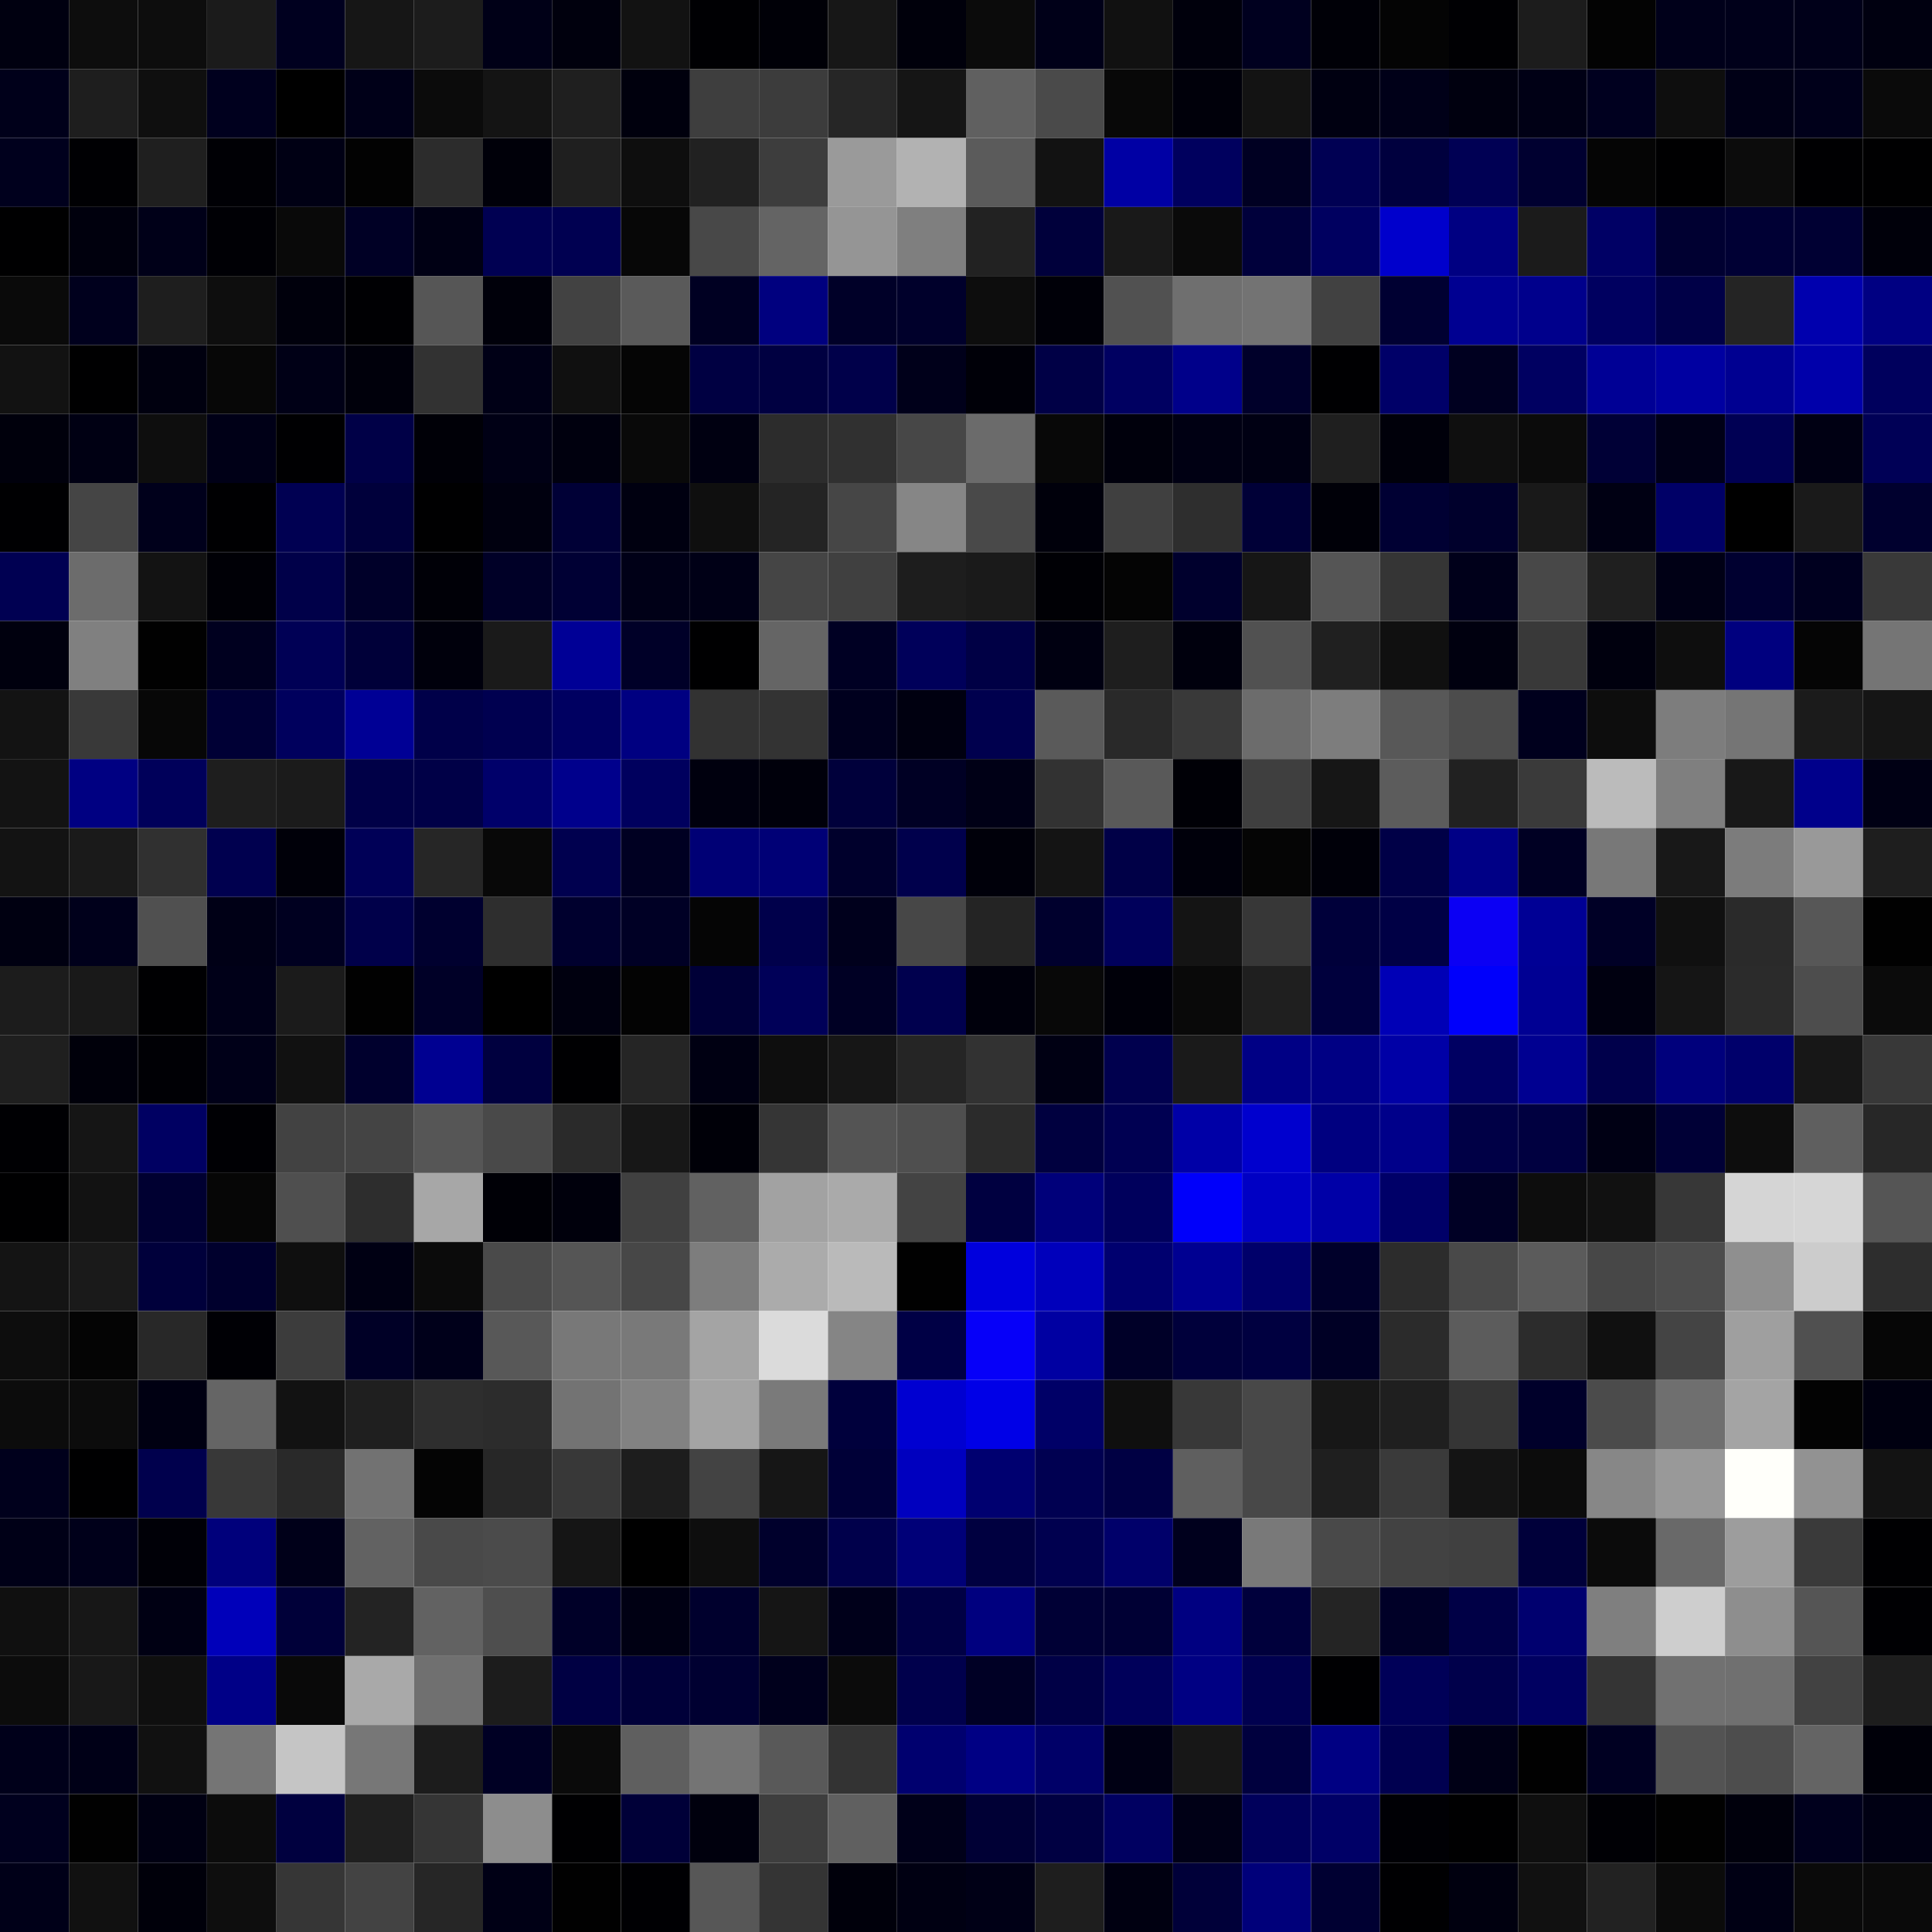 <svg xmlns="http://www.w3.org/2000/svg" width="56" height="56" viewBox="0 0 56 56"><g class="weights_image" id="node-699" stroke="none"><rect x="0" y="0" width="2" height="2" fill="#000010"/><rect x="2" y="0" width="2" height="2" fill="#0d0d0d"/><rect x="4" y="0" width="2" height="2" fill="#0d0d0d"/><rect x="6" y="0" width="2" height="2" fill="#1b1b1b"/><rect x="8" y="0" width="2" height="2" fill="#00001f"/><rect x="10" y="0" width="2" height="2" fill="#161616"/><rect x="12" y="0" width="2" height="2" fill="#1c1c1c"/><rect x="14" y="0" width="2" height="2" fill="#000017"/><rect x="16" y="0" width="2" height="2" fill="#00000d"/><rect x="18" y="0" width="2" height="2" fill="#121212"/><rect x="20" y="0" width="2" height="2" fill="#000003"/><rect x="22" y="0" width="2" height="2" fill="#000007"/><rect x="24" y="0" width="2" height="2" fill="#171717"/><rect x="26" y="0" width="2" height="2" fill="#00000b"/><rect x="28" y="0" width="2" height="2" fill="#0b0b0b"/><rect x="30" y="0" width="2" height="2" fill="#000018"/><rect x="32" y="0" width="2" height="2" fill="#111111"/><rect x="34" y="0" width="2" height="2" fill="#00000c"/><rect x="36" y="0" width="2" height="2" fill="#00001f"/><rect x="38" y="0" width="2" height="2" fill="#000007"/><rect x="40" y="0" width="2" height="2" fill="#040404"/><rect x="42" y="0" width="2" height="2" fill="#000003"/><rect x="44" y="0" width="2" height="2" fill="#1c1c1c"/><rect x="46" y="0" width="2" height="2" fill="#030303"/><rect x="48" y="0" width="2" height="2" fill="#00001a"/><rect x="50" y="0" width="2" height="2" fill="#00001a"/><rect x="52" y="0" width="2" height="2" fill="#000019"/><rect x="54" y="0" width="2" height="2" fill="#000010"/><rect x="0" y="2" width="2" height="2" fill="#00001a"/><rect x="2" y="2" width="2" height="2" fill="#1e1e1e"/><rect x="4" y="2" width="2" height="2" fill="#0f0f0f"/><rect x="6" y="2" width="2" height="2" fill="#00001e"/><rect x="8" y="2" width="2" height="2" fill="#000000"/><rect x="10" y="2" width="2" height="2" fill="#000018"/><rect x="12" y="2" width="2" height="2" fill="#0b0b0b"/><rect x="14" y="2" width="2" height="2" fill="#141414"/><rect x="16" y="2" width="2" height="2" fill="#1f1f1f"/><rect x="18" y="2" width="2" height="2" fill="#00000d"/><rect x="20" y="2" width="2" height="2" fill="#3e3e3e"/><rect x="22" y="2" width="2" height="2" fill="#3c3c3c"/><rect x="24" y="2" width="2" height="2" fill="#262626"/><rect x="26" y="2" width="2" height="2" fill="#151515"/><rect x="28" y="2" width="2" height="2" fill="#606060"/><rect x="30" y="2" width="2" height="2" fill="#4a4a4a"/><rect x="32" y="2" width="2" height="2" fill="#080808"/><rect x="34" y="2" width="2" height="2" fill="#00000a"/><rect x="36" y="2" width="2" height="2" fill="#131313"/><rect x="38" y="2" width="2" height="2" fill="#000011"/><rect x="40" y="2" width="2" height="2" fill="#000018"/><rect x="42" y="2" width="2" height="2" fill="#00000f"/><rect x="44" y="2" width="2" height="2" fill="#000015"/><rect x="46" y="2" width="2" height="2" fill="#00001f"/><rect x="48" y="2" width="2" height="2" fill="#0e0e0e"/><rect x="50" y="2" width="2" height="2" fill="#000016"/><rect x="52" y="2" width="2" height="2" fill="#00001a"/><rect x="54" y="2" width="2" height="2" fill="#0a0a0a"/><rect x="0" y="4" width="2" height="2" fill="#00001d"/><rect x="2" y="4" width="2" height="2" fill="#000003"/><rect x="4" y="4" width="2" height="2" fill="#1f1f1f"/><rect x="6" y="4" width="2" height="2" fill="#000005"/><rect x="8" y="4" width="2" height="2" fill="#000014"/><rect x="10" y="4" width="2" height="2" fill="#020202"/><rect x="12" y="4" width="2" height="2" fill="#2c2c2c"/><rect x="14" y="4" width="2" height="2" fill="#000009"/><rect x="16" y="4" width="2" height="2" fill="#1f1f1f"/><rect x="18" y="4" width="2" height="2" fill="#0e0e0e"/><rect x="20" y="4" width="2" height="2" fill="#212121"/><rect x="22" y="4" width="2" height="2" fill="#3d3d3d"/><rect x="24" y="4" width="2" height="2" fill="#9a9a9a"/><rect x="26" y="4" width="2" height="2" fill="#b2b2b2"/><rect x="28" y="4" width="2" height="2" fill="#5b5b5b"/><rect x="30" y="4" width="2" height="2" fill="#121212"/><rect x="32" y="4" width="2" height="2" fill="#0000a4"/><rect x="34" y="4" width="2" height="2" fill="#00005e"/><rect x="36" y="4" width="2" height="2" fill="#000022"/><rect x="38" y="4" width="2" height="2" fill="#000053"/><rect x="40" y="4" width="2" height="2" fill="#00003e"/><rect x="42" y="4" width="2" height="2" fill="#000054"/><rect x="44" y="4" width="2" height="2" fill="#000030"/><rect x="46" y="4" width="2" height="2" fill="#050505"/><rect x="48" y="4" width="2" height="2" fill="#000001"/><rect x="50" y="4" width="2" height="2" fill="#0c0c0c"/><rect x="52" y="4" width="2" height="2" fill="#000002"/><rect x="54" y="4" width="2" height="2" fill="#000001"/><rect x="0" y="6" width="2" height="2" fill="#000001"/><rect x="2" y="6" width="2" height="2" fill="#00000d"/><rect x="4" y="6" width="2" height="2" fill="#000018"/><rect x="6" y="6" width="2" height="2" fill="#000005"/><rect x="8" y="6" width="2" height="2" fill="#090909"/><rect x="10" y="6" width="2" height="2" fill="#000025"/><rect x="12" y="6" width="2" height="2" fill="#000014"/><rect x="14" y="6" width="2" height="2" fill="#000052"/><rect x="16" y="6" width="2" height="2" fill="#000051"/><rect x="18" y="6" width="2" height="2" fill="#070707"/><rect x="20" y="6" width="2" height="2" fill="#484848"/><rect x="22" y="6" width="2" height="2" fill="#646464"/><rect x="24" y="6" width="2" height="2" fill="#959595"/><rect x="26" y="6" width="2" height="2" fill="#7f7f7f"/><rect x="28" y="6" width="2" height="2" fill="#222222"/><rect x="30" y="6" width="2" height="2" fill="#00003b"/><rect x="32" y="6" width="2" height="2" fill="#191919"/><rect x="34" y="6" width="2" height="2" fill="#0a0a0a"/><rect x="36" y="6" width="2" height="2" fill="#00003b"/><rect x="38" y="6" width="2" height="2" fill="#000060"/><rect x="40" y="6" width="2" height="2" fill="#0000cc"/><rect x="42" y="6" width="2" height="2" fill="#000082"/><rect x="44" y="6" width="2" height="2" fill="#1b1b1b"/><rect x="46" y="6" width="2" height="2" fill="#000065"/><rect x="48" y="6" width="2" height="2" fill="#000031"/><rect x="50" y="6" width="2" height="2" fill="#000034"/><rect x="52" y="6" width="2" height="2" fill="#000033"/><rect x="54" y="6" width="2" height="2" fill="#00000a"/><rect x="0" y="8" width="2" height="2" fill="#0a0a0a"/><rect x="2" y="8" width="2" height="2" fill="#00001d"/><rect x="4" y="8" width="2" height="2" fill="#1e1e1e"/><rect x="6" y="8" width="2" height="2" fill="#0e0e0e"/><rect x="8" y="8" width="2" height="2" fill="#00000c"/><rect x="10" y="8" width="2" height="2" fill="#000003"/><rect x="12" y="8" width="2" height="2" fill="#565656"/><rect x="14" y="8" width="2" height="2" fill="#00000a"/><rect x="16" y="8" width="2" height="2" fill="#424242"/><rect x="18" y="8" width="2" height="2" fill="#5a5a5a"/><rect x="20" y="8" width="2" height="2" fill="#000022"/><rect x="22" y="8" width="2" height="2" fill="#00007f"/><rect x="24" y="8" width="2" height="2" fill="#000028"/><rect x="26" y="8" width="2" height="2" fill="#00002b"/><rect x="28" y="8" width="2" height="2" fill="#0d0d0d"/><rect x="30" y="8" width="2" height="2" fill="#000008"/><rect x="32" y="8" width="2" height="2" fill="#515151"/><rect x="34" y="8" width="2" height="2" fill="#6f6f6f"/><rect x="36" y="8" width="2" height="2" fill="#737373"/><rect x="38" y="8" width="2" height="2" fill="#414141"/><rect x="40" y="8" width="2" height="2" fill="#000032"/><rect x="42" y="8" width="2" height="2" fill="#000091"/><rect x="44" y="8" width="2" height="2" fill="#00008c"/><rect x="46" y="8" width="2" height="2" fill="#000060"/><rect x="48" y="8" width="2" height="2" fill="#000047"/><rect x="50" y="8" width="2" height="2" fill="#242424"/><rect x="52" y="8" width="2" height="2" fill="#0000ae"/><rect x="54" y="8" width="2" height="2" fill="#000082"/><rect x="0" y="10" width="2" height="2" fill="#121212"/><rect x="2" y="10" width="2" height="2" fill="#000001"/><rect x="4" y="10" width="2" height="2" fill="#00000f"/><rect x="6" y="10" width="2" height="2" fill="#070707"/><rect x="8" y="10" width="2" height="2" fill="#000016"/><rect x="10" y="10" width="2" height="2" fill="#00000b"/><rect x="12" y="10" width="2" height="2" fill="#323232"/><rect x="14" y="10" width="2" height="2" fill="#000016"/><rect x="16" y="10" width="2" height="2" fill="#101010"/><rect x="18" y="10" width="2" height="2" fill="#050505"/><rect x="20" y="10" width="2" height="2" fill="#000042"/><rect x="22" y="10" width="2" height="2" fill="#000041"/><rect x="24" y="10" width="2" height="2" fill="#00004a"/><rect x="26" y="10" width="2" height="2" fill="#00001a"/><rect x="28" y="10" width="2" height="2" fill="#000008"/><rect x="30" y="10" width="2" height="2" fill="#000046"/><rect x="32" y="10" width="2" height="2" fill="#000061"/><rect x="34" y="10" width="2" height="2" fill="#00008a"/><rect x="36" y="10" width="2" height="2" fill="#00002a"/><rect x="38" y="10" width="2" height="2" fill="#000002"/><rect x="40" y="10" width="2" height="2" fill="#000068"/><rect x="42" y="10" width="2" height="2" fill="#000020"/><rect x="44" y="10" width="2" height="2" fill="#000061"/><rect x="46" y="10" width="2" height="2" fill="#000095"/><rect x="48" y="10" width="2" height="2" fill="#0000a1"/><rect x="50" y="10" width="2" height="2" fill="#000091"/><rect x="52" y="10" width="2" height="2" fill="#0000aa"/><rect x="54" y="10" width="2" height="2" fill="#00005d"/><rect x="0" y="12" width="2" height="2" fill="#00000c"/><rect x="2" y="12" width="2" height="2" fill="#000013"/><rect x="4" y="12" width="2" height="2" fill="#0e0e0e"/><rect x="6" y="12" width="2" height="2" fill="#000017"/><rect x="8" y="12" width="2" height="2" fill="#000002"/><rect x="10" y="12" width="2" height="2" fill="#000047"/><rect x="12" y="12" width="2" height="2" fill="#000007"/><rect x="14" y="12" width="2" height="2" fill="#000015"/><rect x="16" y="12" width="2" height="2" fill="#00000e"/><rect x="18" y="12" width="2" height="2" fill="#090909"/><rect x="20" y="12" width="2" height="2" fill="#000011"/><rect x="22" y="12" width="2" height="2" fill="#2c2c2c"/><rect x="24" y="12" width="2" height="2" fill="#303030"/><rect x="26" y="12" width="2" height="2" fill="#474747"/><rect x="28" y="12" width="2" height="2" fill="#6b6b6b"/><rect x="30" y="12" width="2" height="2" fill="#080808"/><rect x="32" y="12" width="2" height="2" fill="#00000c"/><rect x="34" y="12" width="2" height="2" fill="#000013"/><rect x="36" y="12" width="2" height="2" fill="#000013"/><rect x="38" y="12" width="2" height="2" fill="#1f1f1f"/><rect x="40" y="12" width="2" height="2" fill="#00000a"/><rect x="42" y="12" width="2" height="2" fill="#0f0f0f"/><rect x="44" y="12" width="2" height="2" fill="#0b0b0b"/><rect x="46" y="12" width="2" height="2" fill="#000036"/><rect x="48" y="12" width="2" height="2" fill="#000017"/><rect x="50" y="12" width="2" height="2" fill="#000054"/><rect x="52" y="12" width="2" height="2" fill="#000013"/><rect x="54" y="12" width="2" height="2" fill="#000056"/><rect x="0" y="14" width="2" height="2" fill="#000002"/><rect x="2" y="14" width="2" height="2" fill="#454545"/><rect x="4" y="14" width="2" height="2" fill="#00001b"/><rect x="6" y="14" width="2" height="2" fill="#000002"/><rect x="8" y="14" width="2" height="2" fill="#000052"/><rect x="10" y="14" width="2" height="2" fill="#00003b"/><rect x="12" y="14" width="2" height="2" fill="#000001"/><rect x="14" y="14" width="2" height="2" fill="#00000f"/><rect x="16" y="14" width="2" height="2" fill="#000036"/><rect x="18" y="14" width="2" height="2" fill="#000010"/><rect x="20" y="14" width="2" height="2" fill="#0f0f0f"/><rect x="22" y="14" width="2" height="2" fill="#242424"/><rect x="24" y="14" width="2" height="2" fill="#464646"/><rect x="26" y="14" width="2" height="2" fill="#868686"/><rect x="28" y="14" width="2" height="2" fill="#494949"/><rect x="30" y="14" width="2" height="2" fill="#00000b"/><rect x="32" y="14" width="2" height="2" fill="#404040"/><rect x="34" y="14" width="2" height="2" fill="#2e2e2e"/><rect x="36" y="14" width="2" height="2" fill="#000037"/><rect x="38" y="14" width="2" height="2" fill="#000008"/><rect x="40" y="14" width="2" height="2" fill="#000033"/><rect x="42" y="14" width="2" height="2" fill="#00002c"/><rect x="44" y="14" width="2" height="2" fill="#191919"/><rect x="46" y="14" width="2" height="2" fill="#000013"/><rect x="48" y="14" width="2" height="2" fill="#000067"/><rect x="50" y="14" width="2" height="2" fill="#000000"/><rect x="52" y="14" width="2" height="2" fill="#1a1a1a"/><rect x="54" y="14" width="2" height="2" fill="#00002e"/><rect x="0" y="16" width="2" height="2" fill="#000052"/><rect x="2" y="16" width="2" height="2" fill="#6c6c6c"/><rect x="4" y="16" width="2" height="2" fill="#131313"/><rect x="6" y="16" width="2" height="2" fill="#000006"/><rect x="8" y="16" width="2" height="2" fill="#000049"/><rect x="10" y="16" width="2" height="2" fill="#000029"/><rect x="12" y="16" width="2" height="2" fill="#000007"/><rect x="14" y="16" width="2" height="2" fill="#000027"/><rect x="16" y="16" width="2" height="2" fill="#000034"/><rect x="18" y="16" width="2" height="2" fill="#000017"/><rect x="20" y="16" width="2" height="2" fill="#000016"/><rect x="22" y="16" width="2" height="2" fill="#454545"/><rect x="24" y="16" width="2" height="2" fill="#404040"/><rect x="26" y="16" width="2" height="2" fill="#1d1d1d"/><rect x="28" y="16" width="2" height="2" fill="#1a1a1a"/><rect x="30" y="16" width="2" height="2" fill="#000005"/><rect x="32" y="16" width="2" height="2" fill="#040404"/><rect x="34" y="16" width="2" height="2" fill="#00002d"/><rect x="36" y="16" width="2" height="2" fill="#161616"/><rect x="38" y="16" width="2" height="2" fill="#555555"/><rect x="40" y="16" width="2" height="2" fill="#353535"/><rect x="42" y="16" width="2" height="2" fill="#00001a"/><rect x="44" y="16" width="2" height="2" fill="#484848"/><rect x="46" y="16" width="2" height="2" fill="#1f1f1f"/><rect x="48" y="16" width="2" height="2" fill="#000015"/><rect x="50" y="16" width="2" height="2" fill="#000030"/><rect x="52" y="16" width="2" height="2" fill="#00001f"/><rect x="54" y="16" width="2" height="2" fill="#393939"/><rect x="0" y="18" width="2" height="2" fill="#00000e"/><rect x="2" y="18" width="2" height="2" fill="#808080"/><rect x="4" y="18" width="2" height="2" fill="#010101"/><rect x="6" y="18" width="2" height="2" fill="#00001f"/><rect x="8" y="18" width="2" height="2" fill="#000055"/><rect x="10" y="18" width="2" height="2" fill="#000039"/><rect x="12" y="18" width="2" height="2" fill="#00000c"/><rect x="14" y="18" width="2" height="2" fill="#1a1a1a"/><rect x="16" y="18" width="2" height="2" fill="#000096"/><rect x="18" y="18" width="2" height="2" fill="#000028"/><rect x="20" y="18" width="2" height="2" fill="#000001"/><rect x="22" y="18" width="2" height="2" fill="#656565"/><rect x="24" y="18" width="2" height="2" fill="#000023"/><rect x="26" y="18" width="2" height="2" fill="#00005a"/><rect x="28" y="18" width="2" height="2" fill="#000045"/><rect x="30" y="18" width="2" height="2" fill="#000011"/><rect x="32" y="18" width="2" height="2" fill="#1e1e1e"/><rect x="34" y="18" width="2" height="2" fill="#00000d"/><rect x="36" y="18" width="2" height="2" fill="#515151"/><rect x="38" y="18" width="2" height="2" fill="#202020"/><rect x="40" y="18" width="2" height="2" fill="#101010"/><rect x="42" y="18" width="2" height="2" fill="#00000f"/><rect x="44" y="18" width="2" height="2" fill="#393939"/><rect x="46" y="18" width="2" height="2" fill="#00000e"/><rect x="48" y="18" width="2" height="2" fill="#0e0e0e"/><rect x="50" y="18" width="2" height="2" fill="#00007f"/><rect x="52" y="18" width="2" height="2" fill="#050505"/><rect x="54" y="18" width="2" height="2" fill="#757575"/><rect x="0" y="20" width="2" height="2" fill="#131313"/><rect x="2" y="20" width="2" height="2" fill="#393939"/><rect x="4" y="20" width="2" height="2" fill="#070707"/><rect x="6" y="20" width="2" height="2" fill="#000035"/><rect x="8" y="20" width="2" height="2" fill="#00005d"/><rect x="10" y="20" width="2" height="2" fill="#000095"/><rect x="12" y="20" width="2" height="2" fill="#000049"/><rect x="14" y="20" width="2" height="2" fill="#000050"/><rect x="16" y="20" width="2" height="2" fill="#000061"/><rect x="18" y="20" width="2" height="2" fill="#000081"/><rect x="20" y="20" width="2" height="2" fill="#323232"/><rect x="22" y="20" width="2" height="2" fill="#333333"/><rect x="24" y="20" width="2" height="2" fill="#00001e"/><rect x="26" y="20" width="2" height="2" fill="#000010"/><rect x="28" y="20" width="2" height="2" fill="#00004e"/><rect x="30" y="20" width="2" height="2" fill="#5a5a5a"/><rect x="32" y="20" width="2" height="2" fill="#292929"/><rect x="34" y="20" width="2" height="2" fill="#393939"/><rect x="36" y="20" width="2" height="2" fill="#6c6c6c"/><rect x="38" y="20" width="2" height="2" fill="#7d7d7d"/><rect x="40" y="20" width="2" height="2" fill="#585858"/><rect x="42" y="20" width="2" height="2" fill="#4c4c4c"/><rect x="44" y="20" width="2" height="2" fill="#00001d"/><rect x="46" y="20" width="2" height="2" fill="#0d0d0d"/><rect x="48" y="20" width="2" height="2" fill="#7d7d7d"/><rect x="50" y="20" width="2" height="2" fill="#757575"/><rect x="52" y="20" width="2" height="2" fill="#1b1b1b"/><rect x="54" y="20" width="2" height="2" fill="#151515"/><rect x="0" y="22" width="2" height="2" fill="#131313"/><rect x="2" y="22" width="2" height="2" fill="#000082"/><rect x="4" y="22" width="2" height="2" fill="#00005a"/><rect x="6" y="22" width="2" height="2" fill="#1e1e1e"/><rect x="8" y="22" width="2" height="2" fill="#1b1b1b"/><rect x="10" y="22" width="2" height="2" fill="#000047"/><rect x="12" y="22" width="2" height="2" fill="#000047"/><rect x="14" y="22" width="2" height="2" fill="#00006a"/><rect x="16" y="22" width="2" height="2" fill="#00008c"/><rect x="18" y="22" width="2" height="2" fill="#00005e"/><rect x="20" y="22" width="2" height="2" fill="#00000e"/><rect x="22" y="22" width="2" height="2" fill="#00000b"/><rect x="24" y="22" width="2" height="2" fill="#00003b"/><rect x="26" y="22" width="2" height="2" fill="#000024"/><rect x="28" y="22" width="2" height="2" fill="#000016"/><rect x="30" y="22" width="2" height="2" fill="#323232"/><rect x="32" y="22" width="2" height="2" fill="#595959"/><rect x="34" y="22" width="2" height="2" fill="#000006"/><rect x="36" y="22" width="2" height="2" fill="#3f3f3f"/><rect x="38" y="22" width="2" height="2" fill="#161616"/><rect x="40" y="22" width="2" height="2" fill="#5c5c5c"/><rect x="42" y="22" width="2" height="2" fill="#212121"/><rect x="44" y="22" width="2" height="2" fill="#3a3a3a"/><rect x="46" y="22" width="2" height="2" fill="#bbbbbb"/><rect x="48" y="22" width="2" height="2" fill="#7f7f7f"/><rect x="50" y="22" width="2" height="2" fill="#181818"/><rect x="52" y="22" width="2" height="2" fill="#00008b"/><rect x="54" y="22" width="2" height="2" fill="#000014"/><rect x="0" y="24" width="2" height="2" fill="#131313"/><rect x="2" y="24" width="2" height="2" fill="#1a1a1a"/><rect x="4" y="24" width="2" height="2" fill="#303030"/><rect x="6" y="24" width="2" height="2" fill="#00004f"/><rect x="8" y="24" width="2" height="2" fill="#000009"/><rect x="10" y="24" width="2" height="2" fill="#000057"/><rect x="12" y="24" width="2" height="2" fill="#262626"/><rect x="14" y="24" width="2" height="2" fill="#080808"/><rect x="16" y="24" width="2" height="2" fill="#00004f"/><rect x="18" y="24" width="2" height="2" fill="#000022"/><rect x="20" y="24" width="2" height="2" fill="#000075"/><rect x="22" y="24" width="2" height="2" fill="#000076"/><rect x="24" y="24" width="2" height="2" fill="#00002c"/><rect x="26" y="24" width="2" height="2" fill="#00004c"/><rect x="28" y="24" width="2" height="2" fill="#00000a"/><rect x="30" y="24" width="2" height="2" fill="#141414"/><rect x="32" y="24" width="2" height="2" fill="#000047"/><rect x="34" y="24" width="2" height="2" fill="#00000b"/><rect x="36" y="24" width="2" height="2" fill="#050505"/><rect x="38" y="24" width="2" height="2" fill="#000009"/><rect x="40" y="24" width="2" height="2" fill="#000047"/><rect x="42" y="24" width="2" height="2" fill="#000086"/><rect x="44" y="24" width="2" height="2" fill="#000023"/><rect x="46" y="24" width="2" height="2" fill="#787878"/><rect x="48" y="24" width="2" height="2" fill="#181818"/><rect x="50" y="24" width="2" height="2" fill="#7c7c7c"/><rect x="52" y="24" width="2" height="2" fill="#999999"/><rect x="54" y="24" width="2" height="2" fill="#1e1e1e"/><rect x="0" y="26" width="2" height="2" fill="#000011"/><rect x="2" y="26" width="2" height="2" fill="#00001b"/><rect x="4" y="26" width="2" height="2" fill="#505050"/><rect x="6" y="26" width="2" height="2" fill="#000016"/><rect x="8" y="26" width="2" height="2" fill="#000020"/><rect x="10" y="26" width="2" height="2" fill="#00004a"/><rect x="12" y="26" width="2" height="2" fill="#00002f"/><rect x="14" y="26" width="2" height="2" fill="#2e2e2e"/><rect x="16" y="26" width="2" height="2" fill="#00002e"/><rect x="18" y="26" width="2" height="2" fill="#000025"/><rect x="20" y="26" width="2" height="2" fill="#050505"/><rect x="22" y="26" width="2" height="2" fill="#00004b"/><rect x="24" y="26" width="2" height="2" fill="#00001c"/><rect x="26" y="26" width="2" height="2" fill="#474747"/><rect x="28" y="26" width="2" height="2" fill="#242424"/><rect x="30" y="26" width="2" height="2" fill="#00002d"/><rect x="32" y="26" width="2" height="2" fill="#00005b"/><rect x="34" y="26" width="2" height="2" fill="#141414"/><rect x="36" y="26" width="2" height="2" fill="#373737"/><rect x="38" y="26" width="2" height="2" fill="#00003a"/><rect x="40" y="26" width="2" height="2" fill="#000045"/><rect x="42" y="26" width="2" height="2" fill="#0b00f4"/><rect x="44" y="26" width="2" height="2" fill="#000095"/><rect x="46" y="26" width="2" height="2" fill="#000026"/><rect x="48" y="26" width="2" height="2" fill="#101010"/><rect x="50" y="26" width="2" height="2" fill="#2a2a2a"/><rect x="52" y="26" width="2" height="2" fill="#575757"/><rect x="54" y="26" width="2" height="2" fill="#010101"/><rect x="0" y="28" width="2" height="2" fill="#1c1c1c"/><rect x="2" y="28" width="2" height="2" fill="#191919"/><rect x="4" y="28" width="2" height="2" fill="#000002"/><rect x="6" y="28" width="2" height="2" fill="#000018"/><rect x="8" y="28" width="2" height="2" fill="#1b1b1b"/><rect x="10" y="28" width="2" height="2" fill="#010101"/><rect x="12" y="28" width="2" height="2" fill="#000027"/><rect x="14" y="28" width="2" height="2" fill="#000000"/><rect x="16" y="28" width="2" height="2" fill="#00000f"/><rect x="18" y="28" width="2" height="2" fill="#030303"/><rect x="20" y="28" width="2" height="2" fill="#000037"/><rect x="22" y="28" width="2" height="2" fill="#000058"/><rect x="24" y="28" width="2" height="2" fill="#000024"/><rect x="26" y="28" width="2" height="2" fill="#00004e"/><rect x="28" y="28" width="2" height="2" fill="#00000c"/><rect x="30" y="28" width="2" height="2" fill="#080808"/><rect x="32" y="28" width="2" height="2" fill="#000009"/><rect x="34" y="28" width="2" height="2" fill="#090909"/><rect x="36" y="28" width="2" height="2" fill="#1f1f1f"/><rect x="38" y="28" width="2" height="2" fill="#00003d"/><rect x="40" y="28" width="2" height="2" fill="#0000b6"/><rect x="42" y="28" width="2" height="2" fill="#0000fb"/><rect x="44" y="28" width="2" height="2" fill="#000093"/><rect x="46" y="28" width="2" height="2" fill="#000010"/><rect x="48" y="28" width="2" height="2" fill="#151515"/><rect x="50" y="28" width="2" height="2" fill="#2b2b2b"/><rect x="52" y="28" width="2" height="2" fill="#4d4d4d"/><rect x="54" y="28" width="2" height="2" fill="#0b0b0b"/><rect x="0" y="30" width="2" height="2" fill="#1f1f1f"/><rect x="2" y="30" width="2" height="2" fill="#00000a"/><rect x="4" y="30" width="2" height="2" fill="#000005"/><rect x="6" y="30" width="2" height="2" fill="#000018"/><rect x="8" y="30" width="2" height="2" fill="#111111"/><rect x="10" y="30" width="2" height="2" fill="#00002d"/><rect x="12" y="30" width="2" height="2" fill="#000091"/><rect x="14" y="30" width="2" height="2" fill="#00003f"/><rect x="16" y="30" width="2" height="2" fill="#000002"/><rect x="18" y="30" width="2" height="2" fill="#252525"/><rect x="20" y="30" width="2" height="2" fill="#000012"/><rect x="22" y="30" width="2" height="2" fill="#0e0e0e"/><rect x="24" y="30" width="2" height="2" fill="#161616"/><rect x="26" y="30" width="2" height="2" fill="#252525"/><rect x="28" y="30" width="2" height="2" fill="#323232"/><rect x="30" y="30" width="2" height="2" fill="#000013"/><rect x="32" y="30" width="2" height="2" fill="#00004e"/><rect x="34" y="30" width="2" height="2" fill="#1a1a1a"/><rect x="36" y="30" width="2" height="2" fill="#000085"/><rect x="38" y="30" width="2" height="2" fill="#000084"/><rect x="40" y="30" width="2" height="2" fill="#0000a6"/><rect x="42" y="30" width="2" height="2" fill="#000062"/><rect x="44" y="30" width="2" height="2" fill="#000091"/><rect x="46" y="30" width="2" height="2" fill="#00004b"/><rect x="48" y="30" width="2" height="2" fill="#00007c"/><rect x="50" y="30" width="2" height="2" fill="#00006b"/><rect x="52" y="30" width="2" height="2" fill="#171717"/><rect x="54" y="30" width="2" height="2" fill="#383838"/><rect x="0" y="32" width="2" height="2" fill="#000003"/><rect x="2" y="32" width="2" height="2" fill="#151515"/><rect x="4" y="32" width="2" height="2" fill="#000062"/><rect x="6" y="32" width="2" height="2" fill="#000004"/><rect x="8" y="32" width="2" height="2" fill="#424242"/><rect x="10" y="32" width="2" height="2" fill="#444444"/><rect x="12" y="32" width="2" height="2" fill="#565656"/><rect x="14" y="32" width="2" height="2" fill="#494949"/><rect x="16" y="32" width="2" height="2" fill="#2a2a2a"/><rect x="18" y="32" width="2" height="2" fill="#171717"/><rect x="20" y="32" width="2" height="2" fill="#000008"/><rect x="22" y="32" width="2" height="2" fill="#353535"/><rect x="24" y="32" width="2" height="2" fill="#545454"/><rect x="26" y="32" width="2" height="2" fill="#4f4f4f"/><rect x="28" y="32" width="2" height="2" fill="#2b2b2b"/><rect x="30" y="32" width="2" height="2" fill="#00003f"/><rect x="32" y="32" width="2" height="2" fill="#000052"/><rect x="34" y="32" width="2" height="2" fill="#0000a7"/><rect x="36" y="32" width="2" height="2" fill="#0000ce"/><rect x="38" y="32" width="2" height="2" fill="#000080"/><rect x="40" y="32" width="2" height="2" fill="#00008a"/><rect x="42" y="32" width="2" height="2" fill="#000046"/><rect x="44" y="32" width="2" height="2" fill="#000040"/><rect x="46" y="32" width="2" height="2" fill="#000014"/><rect x="48" y="32" width="2" height="2" fill="#000036"/><rect x="50" y="32" width="2" height="2" fill="#0d0d0d"/><rect x="52" y="32" width="2" height="2" fill="#5f5f5f"/><rect x="54" y="32" width="2" height="2" fill="#272727"/><rect x="0" y="34" width="2" height="2" fill="#000001"/><rect x="2" y="34" width="2" height="2" fill="#121212"/><rect x="4" y="34" width="2" height="2" fill="#000031"/><rect x="6" y="34" width="2" height="2" fill="#060606"/><rect x="8" y="34" width="2" height="2" fill="#4f4f4f"/><rect x="10" y="34" width="2" height="2" fill="#2d2d2d"/><rect x="12" y="34" width="2" height="2" fill="#a7a7a7"/><rect x="14" y="34" width="2" height="2" fill="#000006"/><rect x="16" y="34" width="2" height="2" fill="#00000c"/><rect x="18" y="34" width="2" height="2" fill="#404040"/><rect x="20" y="34" width="2" height="2" fill="#616161"/><rect x="22" y="34" width="2" height="2" fill="#a2a2a2"/><rect x="24" y="34" width="2" height="2" fill="#aaaaaa"/><rect x="26" y="34" width="2" height="2" fill="#434343"/><rect x="28" y="34" width="2" height="2" fill="#000040"/><rect x="30" y="34" width="2" height="2" fill="#00007a"/><rect x="32" y="34" width="2" height="2" fill="#00005c"/><rect x="34" y="34" width="2" height="2" fill="#0000fa"/><rect x="36" y="34" width="2" height="2" fill="#0000c4"/><rect x="38" y="34" width="2" height="2" fill="#0000a7"/><rect x="40" y="34" width="2" height="2" fill="#000068"/><rect x="42" y="34" width="2" height="2" fill="#000025"/><rect x="44" y="34" width="2" height="2" fill="#0d0d0d"/><rect x="46" y="34" width="2" height="2" fill="#111111"/><rect x="48" y="34" width="2" height="2" fill="#373737"/><rect x="50" y="34" width="2" height="2" fill="#d5d5d5"/><rect x="52" y="34" width="2" height="2" fill="#d6d6d6"/><rect x="54" y="34" width="2" height="2" fill="#555555"/><rect x="0" y="36" width="2" height="2" fill="#141414"/><rect x="2" y="36" width="2" height="2" fill="#1a1a1a"/><rect x="4" y="36" width="2" height="2" fill="#00003b"/><rect x="6" y="36" width="2" height="2" fill="#00002d"/><rect x="8" y="36" width="2" height="2" fill="#0f0f0f"/><rect x="10" y="36" width="2" height="2" fill="#000013"/><rect x="12" y="36" width="2" height="2" fill="#0b0b0b"/><rect x="14" y="36" width="2" height="2" fill="#4a4a4a"/><rect x="16" y="36" width="2" height="2" fill="#555555"/><rect x="18" y="36" width="2" height="2" fill="#474747"/><rect x="20" y="36" width="2" height="2" fill="#7d7d7d"/><rect x="22" y="36" width="2" height="2" fill="#ababab"/><rect x="24" y="36" width="2" height="2" fill="#bababa"/><rect x="26" y="36" width="2" height="2" fill="#010101"/><rect x="28" y="36" width="2" height="2" fill="#0000dd"/><rect x="30" y="36" width="2" height="2" fill="#0000bb"/><rect x="32" y="36" width="2" height="2" fill="#00006f"/><rect x="34" y="36" width="2" height="2" fill="#000091"/><rect x="36" y="36" width="2" height="2" fill="#00006a"/><rect x="38" y="36" width="2" height="2" fill="#00002a"/><rect x="40" y="36" width="2" height="2" fill="#2c2c2c"/><rect x="42" y="36" width="2" height="2" fill="#494949"/><rect x="44" y="36" width="2" height="2" fill="#5b5b5b"/><rect x="46" y="36" width="2" height="2" fill="#474747"/><rect x="48" y="36" width="2" height="2" fill="#4d4d4d"/><rect x="50" y="36" width="2" height="2" fill="#8f8f8f"/><rect x="52" y="36" width="2" height="2" fill="#cccccc"/><rect x="54" y="36" width="2" height="2" fill="#2d2d2d"/><rect x="0" y="38" width="2" height="2" fill="#0d0d0d"/><rect x="2" y="38" width="2" height="2" fill="#040404"/><rect x="4" y="38" width="2" height="2" fill="#282828"/><rect x="6" y="38" width="2" height="2" fill="#000005"/><rect x="8" y="38" width="2" height="2" fill="#3c3c3c"/><rect x="10" y="38" width="2" height="2" fill="#000026"/><rect x="12" y="38" width="2" height="2" fill="#00001a"/><rect x="14" y="38" width="2" height="2" fill="#585858"/><rect x="16" y="38" width="2" height="2" fill="#787878"/><rect x="18" y="38" width="2" height="2" fill="#797979"/><rect x="20" y="38" width="2" height="2" fill="#a4a4a4"/><rect x="22" y="38" width="2" height="2" fill="#dbdbdb"/><rect x="24" y="38" width="2" height="2" fill="#858585"/><rect x="26" y="38" width="2" height="2" fill="#000045"/><rect x="28" y="38" width="2" height="2" fill="#0600f9"/><rect x="30" y="38" width="2" height="2" fill="#0000a2"/><rect x="32" y="38" width="2" height="2" fill="#000028"/><rect x="34" y="38" width="2" height="2" fill="#00003b"/><rect x="36" y="38" width="2" height="2" fill="#000040"/><rect x="38" y="38" width="2" height="2" fill="#000025"/><rect x="40" y="38" width="2" height="2" fill="#2b2b2b"/><rect x="42" y="38" width="2" height="2" fill="#5c5c5c"/><rect x="44" y="38" width="2" height="2" fill="#2c2c2c"/><rect x="46" y="38" width="2" height="2" fill="#101010"/><rect x="48" y="38" width="2" height="2" fill="#444444"/><rect x="50" y="38" width="2" height="2" fill="#9f9f9f"/><rect x="52" y="38" width="2" height="2" fill="#505050"/><rect x="54" y="38" width="2" height="2" fill="#060606"/><rect x="0" y="40" width="2" height="2" fill="#0c0c0c"/><rect x="2" y="40" width="2" height="2" fill="#0c0c0c"/><rect x="4" y="40" width="2" height="2" fill="#000012"/><rect x="6" y="40" width="2" height="2" fill="#656565"/><rect x="8" y="40" width="2" height="2" fill="#121212"/><rect x="10" y="40" width="2" height="2" fill="#1f1f1f"/><rect x="12" y="40" width="2" height="2" fill="#2e2e2e"/><rect x="14" y="40" width="2" height="2" fill="#2c2c2c"/><rect x="16" y="40" width="2" height="2" fill="#737373"/><rect x="18" y="40" width="2" height="2" fill="#828282"/><rect x="20" y="40" width="2" height="2" fill="#a4a4a4"/><rect x="22" y="40" width="2" height="2" fill="#7a7a7a"/><rect x="24" y="40" width="2" height="2" fill="#00003c"/><rect x="26" y="40" width="2" height="2" fill="#0000d1"/><rect x="28" y="40" width="2" height="2" fill="#0000e7"/><rect x="30" y="40" width="2" height="2" fill="#000067"/><rect x="32" y="40" width="2" height="2" fill="#0f0f0f"/><rect x="34" y="40" width="2" height="2" fill="#383838"/><rect x="36" y="40" width="2" height="2" fill="#484848"/><rect x="38" y="40" width="2" height="2" fill="#171717"/><rect x="40" y="40" width="2" height="2" fill="#1f1f1f"/><rect x="42" y="40" width="2" height="2" fill="#353535"/><rect x="44" y="40" width="2" height="2" fill="#00002a"/><rect x="46" y="40" width="2" height="2" fill="#4b4b4b"/><rect x="48" y="40" width="2" height="2" fill="#6f6f6f"/><rect x="50" y="40" width="2" height="2" fill="#a4a4a4"/><rect x="52" y="40" width="2" height="2" fill="#030303"/><rect x="54" y="40" width="2" height="2" fill="#000010"/><rect x="0" y="42" width="2" height="2" fill="#00001c"/><rect x="2" y="42" width="2" height="2" fill="#000001"/><rect x="4" y="42" width="2" height="2" fill="#00004d"/><rect x="6" y="42" width="2" height="2" fill="#383838"/><rect x="8" y="42" width="2" height="2" fill="#292929"/><rect x="10" y="42" width="2" height="2" fill="#727272"/><rect x="12" y="42" width="2" height="2" fill="#040404"/><rect x="14" y="42" width="2" height="2" fill="#272727"/><rect x="16" y="42" width="2" height="2" fill="#383838"/><rect x="18" y="42" width="2" height="2" fill="#1d1d1d"/><rect x="20" y="42" width="2" height="2" fill="#434343"/><rect x="22" y="42" width="2" height="2" fill="#161616"/><rect x="24" y="42" width="2" height="2" fill="#000037"/><rect x="26" y="42" width="2" height="2" fill="#0000bf"/><rect x="28" y="42" width="2" height="2" fill="#000070"/><rect x="30" y="42" width="2" height="2" fill="#000051"/><rect x="32" y="42" width="2" height="2" fill="#000043"/><rect x="34" y="42" width="2" height="2" fill="#5f5f5f"/><rect x="36" y="42" width="2" height="2" fill="#484848"/><rect x="38" y="42" width="2" height="2" fill="#1f1f1f"/><rect x="40" y="42" width="2" height="2" fill="#3a3a3a"/><rect x="42" y="42" width="2" height="2" fill="#141414"/><rect x="44" y="42" width="2" height="2" fill="#0c0c0c"/><rect x="46" y="42" width="2" height="2" fill="#878787"/><rect x="48" y="42" width="2" height="2" fill="#999999"/><rect x="50" y="42" width="2" height="2" fill="#fffffa"/><rect x="52" y="42" width="2" height="2" fill="#929292"/><rect x="54" y="42" width="2" height="2" fill="#131313"/><rect x="0" y="44" width="2" height="2" fill="#000017"/><rect x="2" y="44" width="2" height="2" fill="#00001a"/><rect x="4" y="44" width="2" height="2" fill="#000007"/><rect x="6" y="44" width="2" height="2" fill="#00007b"/><rect x="8" y="44" width="2" height="2" fill="#000019"/><rect x="10" y="44" width="2" height="2" fill="#626262"/><rect x="12" y="44" width="2" height="2" fill="#494949"/><rect x="14" y="44" width="2" height="2" fill="#4b4b4b"/><rect x="16" y="44" width="2" height="2" fill="#151515"/><rect x="18" y="44" width="2" height="2" fill="#000000"/><rect x="20" y="44" width="2" height="2" fill="#0e0e0e"/><rect x="22" y="44" width="2" height="2" fill="#00002c"/><rect x="24" y="44" width="2" height="2" fill="#00004b"/><rect x="26" y="44" width="2" height="2" fill="#000078"/><rect x="28" y="44" width="2" height="2" fill="#000040"/><rect x="30" y="44" width="2" height="2" fill="#00004f"/><rect x="32" y="44" width="2" height="2" fill="#00006a"/><rect x="34" y="44" width="2" height="2" fill="#00001d"/><rect x="36" y="44" width="2" height="2" fill="#797979"/><rect x="38" y="44" width="2" height="2" fill="#494949"/><rect x="40" y="44" width="2" height="2" fill="#424242"/><rect x="42" y="44" width="2" height="2" fill="#404040"/><rect x="44" y="44" width="2" height="2" fill="#00003a"/><rect x="46" y="44" width="2" height="2" fill="#0b0b0b"/><rect x="48" y="44" width="2" height="2" fill="#696969"/><rect x="50" y="44" width="2" height="2" fill="#9d9d9d"/><rect x="52" y="44" width="2" height="2" fill="#3a3a3a"/><rect x="54" y="44" width="2" height="2" fill="#000002"/><rect x="0" y="46" width="2" height="2" fill="#101010"/><rect x="2" y="46" width="2" height="2" fill="#171717"/><rect x="4" y="46" width="2" height="2" fill="#000013"/><rect x="6" y="46" width="2" height="2" fill="#0000ba"/><rect x="8" y="46" width="2" height="2" fill="#000039"/><rect x="10" y="46" width="2" height="2" fill="#232323"/><rect x="12" y="46" width="2" height="2" fill="#626262"/><rect x="14" y="46" width="2" height="2" fill="#4e4e4e"/><rect x="16" y="46" width="2" height="2" fill="#000028"/><rect x="18" y="46" width="2" height="2" fill="#000013"/><rect x="20" y="46" width="2" height="2" fill="#00002d"/><rect x="22" y="46" width="2" height="2" fill="#151515"/><rect x="24" y="46" width="2" height="2" fill="#00001a"/><rect x="26" y="46" width="2" height="2" fill="#000044"/><rect x="28" y="46" width="2" height="2" fill="#00007f"/><rect x="30" y="46" width="2" height="2" fill="#000035"/><rect x="32" y="46" width="2" height="2" fill="#000034"/><rect x="34" y="46" width="2" height="2" fill="#000081"/><rect x="36" y="46" width="2" height="2" fill="#00003c"/><rect x="38" y="46" width="2" height="2" fill="#242424"/><rect x="40" y="46" width="2" height="2" fill="#000027"/><rect x="42" y="46" width="2" height="2" fill="#000046"/><rect x="44" y="46" width="2" height="2" fill="#00006f"/><rect x="46" y="46" width="2" height="2" fill="#7f7f7f"/><rect x="48" y="46" width="2" height="2" fill="#cecece"/><rect x="50" y="46" width="2" height="2" fill="#8e8e8e"/><rect x="52" y="46" width="2" height="2" fill="#555555"/><rect x="54" y="46" width="2" height="2" fill="#000003"/><rect x="0" y="48" width="2" height="2" fill="#0c0c0c"/><rect x="2" y="48" width="2" height="2" fill="#181818"/><rect x="4" y="48" width="2" height="2" fill="#0f0f0f"/><rect x="6" y="48" width="2" height="2" fill="#000087"/><rect x="8" y="48" width="2" height="2" fill="#090909"/><rect x="10" y="48" width="2" height="2" fill="#a9a9a9"/><rect x="12" y="48" width="2" height="2" fill="#707070"/><rect x="14" y="48" width="2" height="2" fill="#1c1c1c"/><rect x="16" y="48" width="2" height="2" fill="#000043"/><rect x="18" y="48" width="2" height="2" fill="#000039"/><rect x="20" y="48" width="2" height="2" fill="#000031"/><rect x="22" y="48" width="2" height="2" fill="#00001c"/><rect x="24" y="48" width="2" height="2" fill="#0b0b0b"/><rect x="26" y="48" width="2" height="2" fill="#00004c"/><rect x="28" y="48" width="2" height="2" fill="#000025"/><rect x="30" y="48" width="2" height="2" fill="#000046"/><rect x="32" y="48" width="2" height="2" fill="#00005a"/><rect x="34" y="48" width="2" height="2" fill="#000083"/><rect x="36" y="48" width="2" height="2" fill="#00004f"/><rect x="38" y="48" width="2" height="2" fill="#000002"/><rect x="40" y="48" width="2" height="2" fill="#000058"/><rect x="42" y="48" width="2" height="2" fill="#00004b"/><rect x="44" y="48" width="2" height="2" fill="#000061"/><rect x="46" y="48" width="2" height="2" fill="#343434"/><rect x="48" y="48" width="2" height="2" fill="#717171"/><rect x="50" y="48" width="2" height="2" fill="#707070"/><rect x="52" y="48" width="2" height="2" fill="#424242"/><rect x="54" y="48" width="2" height="2" fill="#1d1d1d"/><rect x="0" y="50" width="2" height="2" fill="#00001a"/><rect x="2" y="50" width="2" height="2" fill="#000017"/><rect x="4" y="50" width="2" height="2" fill="#111111"/><rect x="6" y="50" width="2" height="2" fill="#757575"/><rect x="8" y="50" width="2" height="2" fill="#c5c5c5"/><rect x="10" y="50" width="2" height="2" fill="#777777"/><rect x="12" y="50" width="2" height="2" fill="#1c1c1c"/><rect x="14" y="50" width="2" height="2" fill="#000024"/><rect x="16" y="50" width="2" height="2" fill="#0a0a0a"/><rect x="18" y="50" width="2" height="2" fill="#5f5f5f"/><rect x="20" y="50" width="2" height="2" fill="#747474"/><rect x="22" y="50" width="2" height="2" fill="#595959"/><rect x="24" y="50" width="2" height="2" fill="#333333"/><rect x="26" y="50" width="2" height="2" fill="#00006f"/><rect x="28" y="50" width="2" height="2" fill="#000084"/><rect x="30" y="50" width="2" height="2" fill="#000068"/><rect x="32" y="50" width="2" height="2" fill="#000014"/><rect x="34" y="50" width="2" height="2" fill="#171717"/><rect x="36" y="50" width="2" height="2" fill="#00003e"/><rect x="38" y="50" width="2" height="2" fill="#000083"/><rect x="40" y="50" width="2" height="2" fill="#000050"/><rect x="42" y="50" width="2" height="2" fill="#000016"/><rect x="44" y="50" width="2" height="2" fill="#010101"/><rect x="46" y="50" width="2" height="2" fill="#000022"/><rect x="48" y="50" width="2" height="2" fill="#535353"/><rect x="50" y="50" width="2" height="2" fill="#4d4d4d"/><rect x="52" y="50" width="2" height="2" fill="#646464"/><rect x="54" y="50" width="2" height="2" fill="#000009"/><rect x="0" y="52" width="2" height="2" fill="#00001e"/><rect x="2" y="52" width="2" height="2" fill="#010101"/><rect x="4" y="52" width="2" height="2" fill="#000012"/><rect x="6" y="52" width="2" height="2" fill="#0c0c0c"/><rect x="8" y="52" width="2" height="2" fill="#00003f"/><rect x="10" y="52" width="2" height="2" fill="#1f1f1f"/><rect x="12" y="52" width="2" height="2" fill="#353535"/><rect x="14" y="52" width="2" height="2" fill="#8d8d8d"/><rect x="16" y="52" width="2" height="2" fill="#000002"/><rect x="18" y="52" width="2" height="2" fill="#000038"/><rect x="20" y="52" width="2" height="2" fill="#00000d"/><rect x="22" y="52" width="2" height="2" fill="#3e3e3e"/><rect x="24" y="52" width="2" height="2" fill="#606060"/><rect x="26" y="52" width="2" height="2" fill="#000019"/><rect x="28" y="52" width="2" height="2" fill="#000035"/><rect x="30" y="52" width="2" height="2" fill="#000042"/><rect x="32" y="52" width="2" height="2" fill="#000061"/><rect x="34" y="52" width="2" height="2" fill="#000016"/><rect x="36" y="52" width="2" height="2" fill="#00005b"/><rect x="38" y="52" width="2" height="2" fill="#000067"/><rect x="40" y="52" width="2" height="2" fill="#000005"/><rect x="42" y="52" width="2" height="2" fill="#000001"/><rect x="44" y="52" width="2" height="2" fill="#0f0f0f"/><rect x="46" y="52" width="2" height="2" fill="#000005"/><rect x="48" y="52" width="2" height="2" fill="#010101"/><rect x="50" y="52" width="2" height="2" fill="#00000c"/><rect x="52" y="52" width="2" height="2" fill="#00001d"/><rect x="54" y="52" width="2" height="2" fill="#000013"/><rect x="0" y="54" width="2" height="2" fill="#000018"/><rect x="2" y="54" width="2" height="2" fill="#111111"/><rect x="4" y="54" width="2" height="2" fill="#00000a"/><rect x="6" y="54" width="2" height="2" fill="#0e0e0e"/><rect x="8" y="54" width="2" height="2" fill="#363636"/><rect x="10" y="54" width="2" height="2" fill="#434343"/><rect x="12" y="54" width="2" height="2" fill="#262626"/><rect x="14" y="54" width="2" height="2" fill="#000015"/><rect x="16" y="54" width="2" height="2" fill="#010101"/><rect x="18" y="54" width="2" height="2" fill="#000003"/><rect x="20" y="54" width="2" height="2" fill="#575757"/><rect x="22" y="54" width="2" height="2" fill="#343434"/><rect x="24" y="54" width="2" height="2" fill="#00000b"/><rect x="26" y="54" width="2" height="2" fill="#000012"/><rect x="28" y="54" width="2" height="2" fill="#000016"/><rect x="30" y="54" width="2" height="2" fill="#1e1e1e"/><rect x="32" y="54" width="2" height="2" fill="#000011"/><rect x="34" y="54" width="2" height="2" fill="#000039"/><rect x="36" y="54" width="2" height="2" fill="#00007a"/><rect x="38" y="54" width="2" height="2" fill="#000032"/><rect x="40" y="54" width="2" height="2" fill="#000002"/><rect x="42" y="54" width="2" height="2" fill="#00000f"/><rect x="44" y="54" width="2" height="2" fill="#111111"/><rect x="46" y="54" width="2" height="2" fill="#222222"/><rect x="48" y="54" width="2" height="2" fill="#0b0b0b"/><rect x="50" y="54" width="2" height="2" fill="#000014"/><rect x="52" y="54" width="2" height="2" fill="#0a0a0a"/><rect x="54" y="54" width="2" height="2" fill="#0a0a0a"/></g></svg>